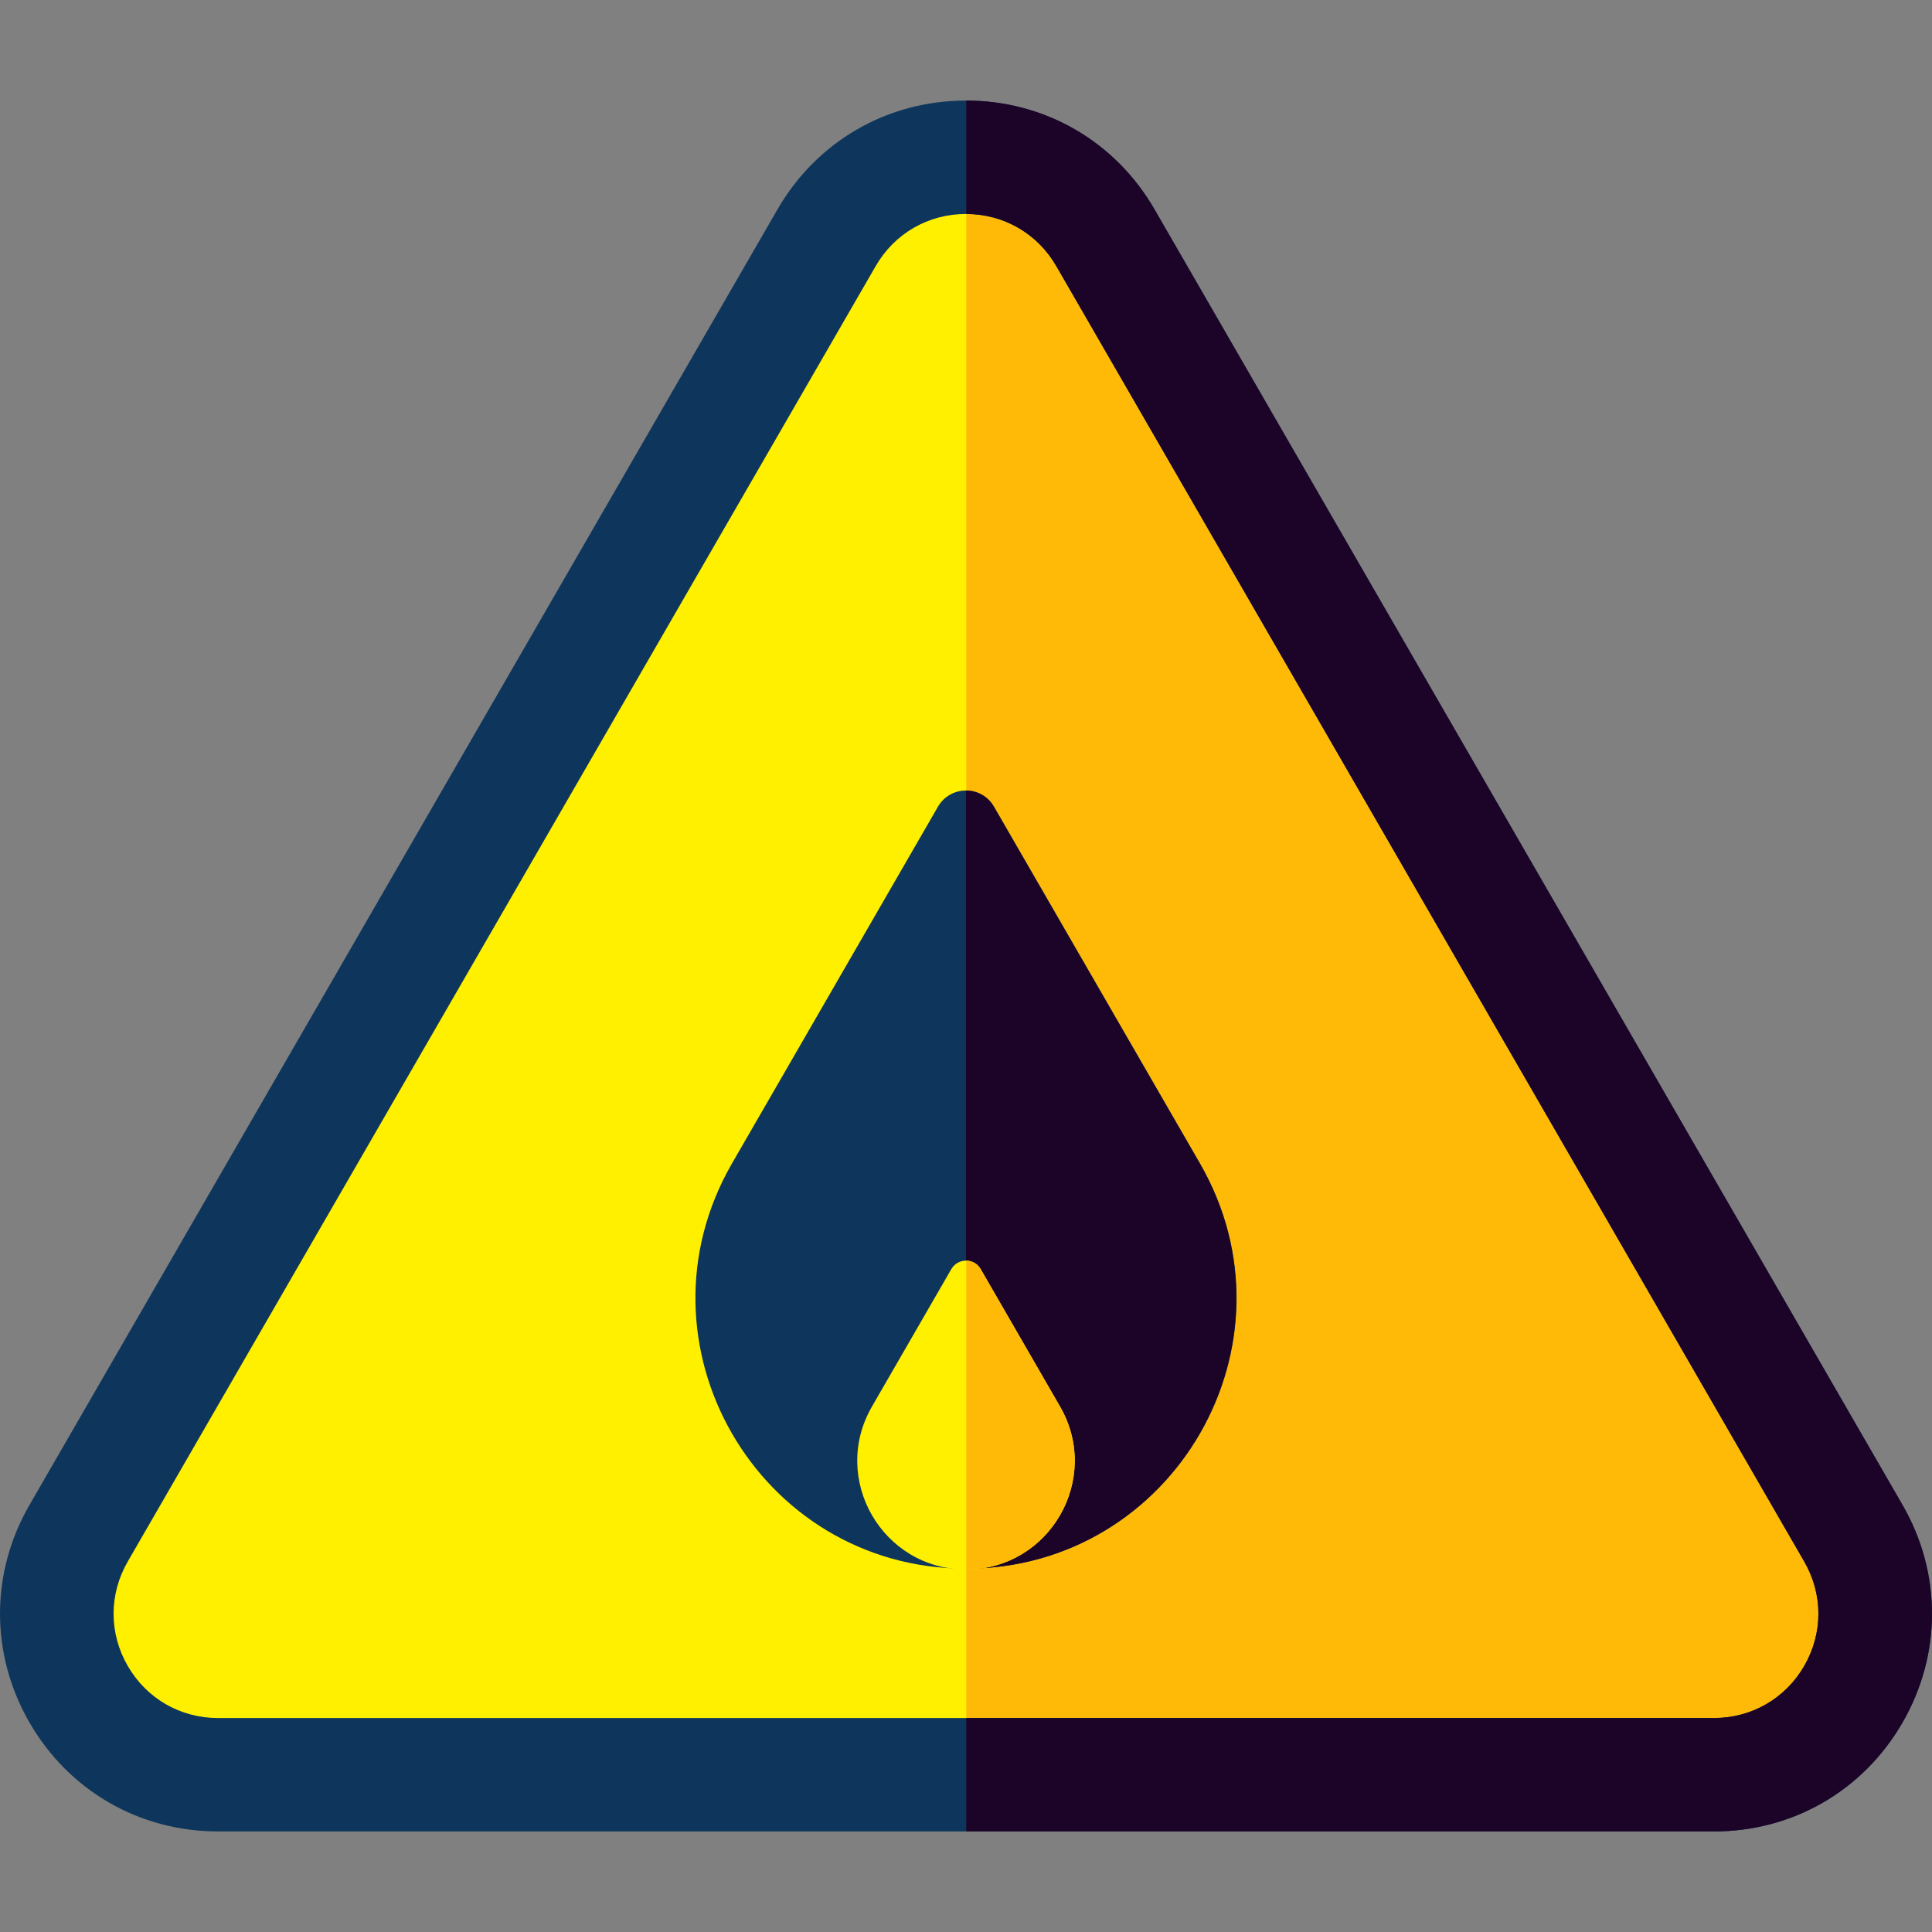 <svg id="Layer_1" enable-background="new 0 0 511.085 511.085" height="512" viewBox="0 0 511.085 511.085" width="512" xmlns="http://www.w3.org/2000/svg"><rect x="0" y="0" width="511.085" height="511.085" fill="#808080" stroke="none"/><g><path d="m218.659 62.895-197.861 342.706c-16.393 28.393 4.098 63.884 36.884 63.884h395.722c32.785 0 53.276-35.491 36.884-63.884l-197.862-342.706c-16.393-28.393-57.374-28.393-73.767 0z" fill="#fff000"/><path d="m292.426 62.893c-8.184-14.175-22.498-21.272-36.82-21.293v427.882h197.798c32.785 0 53.276-35.491 36.884-63.884z" fill="#ffba08"/><path d="m453.403 484.484h-395.722c-20.819 0-39.464-10.765-49.874-28.795-10.41-18.03-10.41-39.559 0-57.589l197.862-342.704c10.41-18.03 29.054-28.795 49.874-28.795 20.819 0 39.464 10.765 49.873 28.795l197.861 342.705c10.41 18.03 10.41 39.559 0 57.589-10.409 18.03-29.053 28.794-49.874 28.794zm-197.86-427.883c-9.975 0-18.906 5.157-23.893 13.795l-197.862 342.705c-4.987 8.638-4.987 18.951 0 27.589s13.919 13.795 23.893 13.795h395.722c9.975 0 18.906-5.157 23.894-13.795s4.987-18.951 0-27.589l-197.861-342.705c-4.988-8.638-13.919-13.795-23.893-13.795zm-36.884 6.295h.01z" fill="#0e365c"/><path d="m248.121 213.404-54.475 94.354c-27.51 47.648 6.877 107.208 61.897 107.208 55.019 0 89.406-59.56 61.897-107.208l-54.475-94.354c-3.299-5.713-11.546-5.713-14.844 0z" fill="#0e365c"/><path d="m262.901 213.406c-1.637-2.836-4.493-4.26-7.358-4.281v205.842c54.982-.046 89.332-59.578 61.833-107.207z" fill="#1b0428"/><path d="m251.66 335.724-20.996 36.367c-11.057 19.151 2.764 43.091 24.878 43.091 22.114 0 35.936-23.939 24.878-43.091l-20.996-36.367c-1.725-2.988-6.038-2.988-7.764 0z" fill="#fff000"/><path d="m259.425 335.726c-.851-1.473-2.33-2.217-3.819-2.237v81.693c22.077-.046 35.861-23.956 24.815-43.089z" fill="#ffba08"/><path d="m305.416 55.394c-10.399-18.012-29.016-28.772-49.81-28.794v30.001c9.948.022 18.853 5.174 23.829 13.793l197.862 342.706c4.987 8.638 4.987 18.951 0 27.589s-13.919 13.795-23.894 13.795h-197.797v30h197.797c20.82 0 39.465-10.765 49.874-28.795 10.41-18.03 10.41-39.559 0-57.589z" fill="#1b0428"/></g></svg>